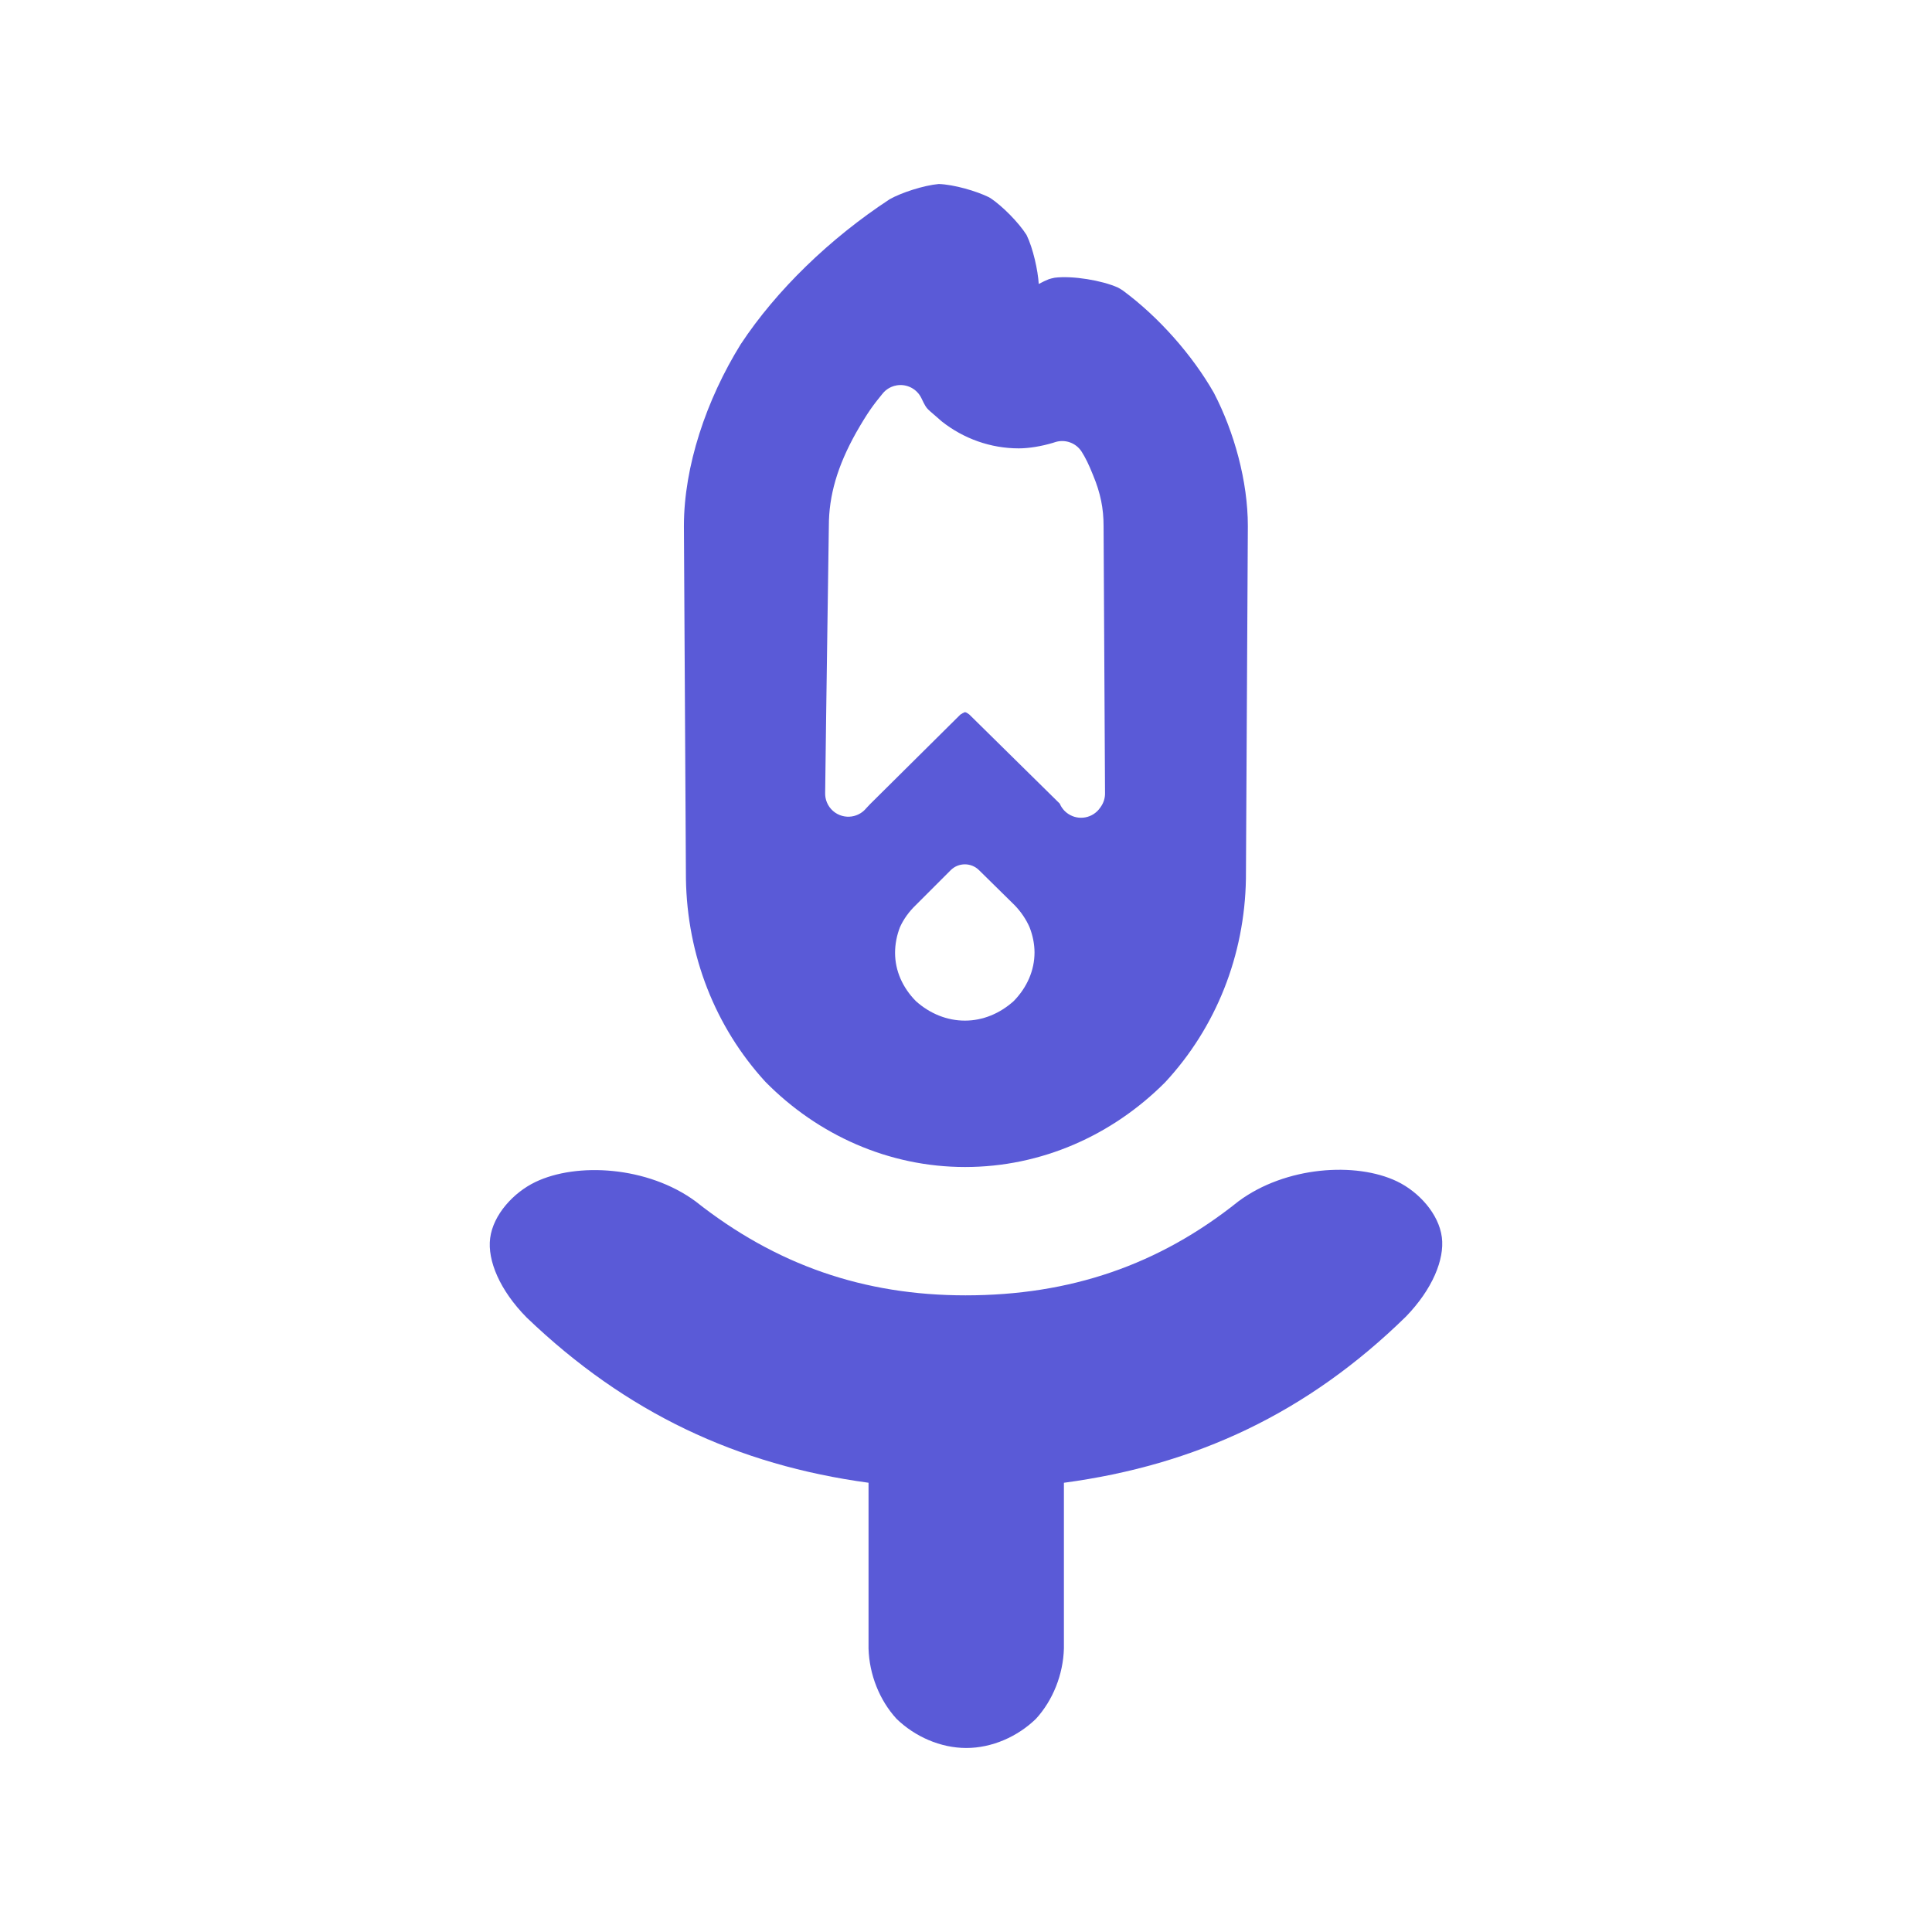 <svg height="48" viewBox="0 -960 960 960" width="48" xmlns="http://www.w3.org/2000/svg"><path fill="rgb(90, 90, 215)" d="m339.831-698.63c0-29.63 11.101-62.73 28.264-90.38 17.698-26.8 44.343-52.57 73.993-72 5.796-3.27 16.883-6.88 24.37-7.56 7.583.25 18.809 3.55 24.848 6.53.31.15.613.33.905.52 5.649 3.75 13.856 11.91 17.881 18.28 3.234 6.6 5.657 17.64 6.052 24.35 1.764-.95 3.466-1.77 5.024-2.39.65-.21 1.923-.54 2.924-.73 8.921-1.1 23.497 1.36 31.333 4.86.817.42 1.992 1.14 2.605 1.57 17.69 13.08 34.39 31.93 45.165 50.83 10.103 19.45 16.853 43.95 16.853 66.12 0 3.2-.955 175.23-.955 175.23-.61 38.14-14.848 73.9-40.097 101.14-26.251 26.38-61.489 42.14-99.446 42.14-37.994 0-73.228-15.94-99.215-42.32-24.964-27.25-38.905-62.84-39.502-100.93 0 0-1.002-171.99-1.002-175.26zm146.622 170.99c-3.915-3.86-10.206-3.83-14.089.06l-17.308 17.32c-3.268 3.13-6.048 6.92-7.856 10.94-1.558 3.99-2.448 8.4-2.448 12.76 0 8.96 3.782 17.37 10.384 24.05 6.926 6.17 15.385 9.65 24.329 9.65 8.948 0 17.402-3.54 24.296-9.76 6.55-6.73 10.287-15.18 10.287-24.13 0-4.15-.898-8.52-2.461-12.5-1.664-3.83-4.227-7.66-7.383-10.92zm-54.882 386.73v-82.32c-64.973-8.81-120.304-34.57-169.905-82.13-13.235-13.4-19.551-28.26-18.112-39.41 1.5-11.62 11.527-22.62 22.433-27.87 20.623-9.94 55.89-7.86 79.591 9.56 40.09 31.73 83.788 46.73 134.175 46.73 51.87 0 96.013-14.98 135.596-46.7 23.437-17.43 58.375-19.73 78.814-9.93 10.817 5.19 20.781 16.13 22.28 27.74 1.436 11.11-4.765 25.94-17.813 39.42-49.036 47.99-104.43 73.79-169.98 82.6v82.31c-.348 12.94-5.463 25.79-13.892 34.98-9.094 8.846-21.808 14.495-34.61 14.495-12.817 0-25.544-5.643-34.659-14.485-8.447-9.19-13.569-22.05-13.918-34.99zm-21.557-425.076c-.042 1.581.241 3.183.871 4.704 1.393 3.361 4.262 5.808 7.672 6.714 3.025.807 6.288.352 9.009-1.33 1.079-.666 2.024-1.496 2.81-2.446.694-.774 1.28-1.393 1.983-2.108l44.81-44.448c1.062-.706 1.405-.876 2.334-1.256.64.223.677.113 2.169 1.216l44.908 44.248c.857 2.038 2.31 3.851 4.297 5.152 5.203 3.406 12.151 2.054 15.706-3.005.045-.064.16-.226.385-.544 1.489-2.101 2.194-4.58 2.11-7.04-.193-42.225-.72-131.285-.72-132.501 0-8.744-1.509-16.364-5.21-25.238-2.078-5.262-3.872-8.852-5.75-11.792-2.805-4.277-8.098-6.187-12.988-4.688-.376.118-.802.26-1.214.392-5.67 1.698-11.9 2.746-16.968 2.746-14.029 0-27.398-4.833-38.194-13.328-3.519-3.154-5.606-4.767-6.938-6.104-.959-1.023-1.445-1.672-3.313-5.62-2.242-4.549-7.176-7.063-12.121-6.274-.984.156-1.928.437-2.816.827-1.374.602-2.596 1.459-3.615 2.506-.359.367-.693.759-1 1.173-4.322 5.283-7.069 8.93-12.816 18.971-9.298 16.617-13.567 31.204-13.567 46.429 0 2.018-1.345 90.655-1.834 132.644z" stroke-linejoin="round" stroke-width="20"/></svg>